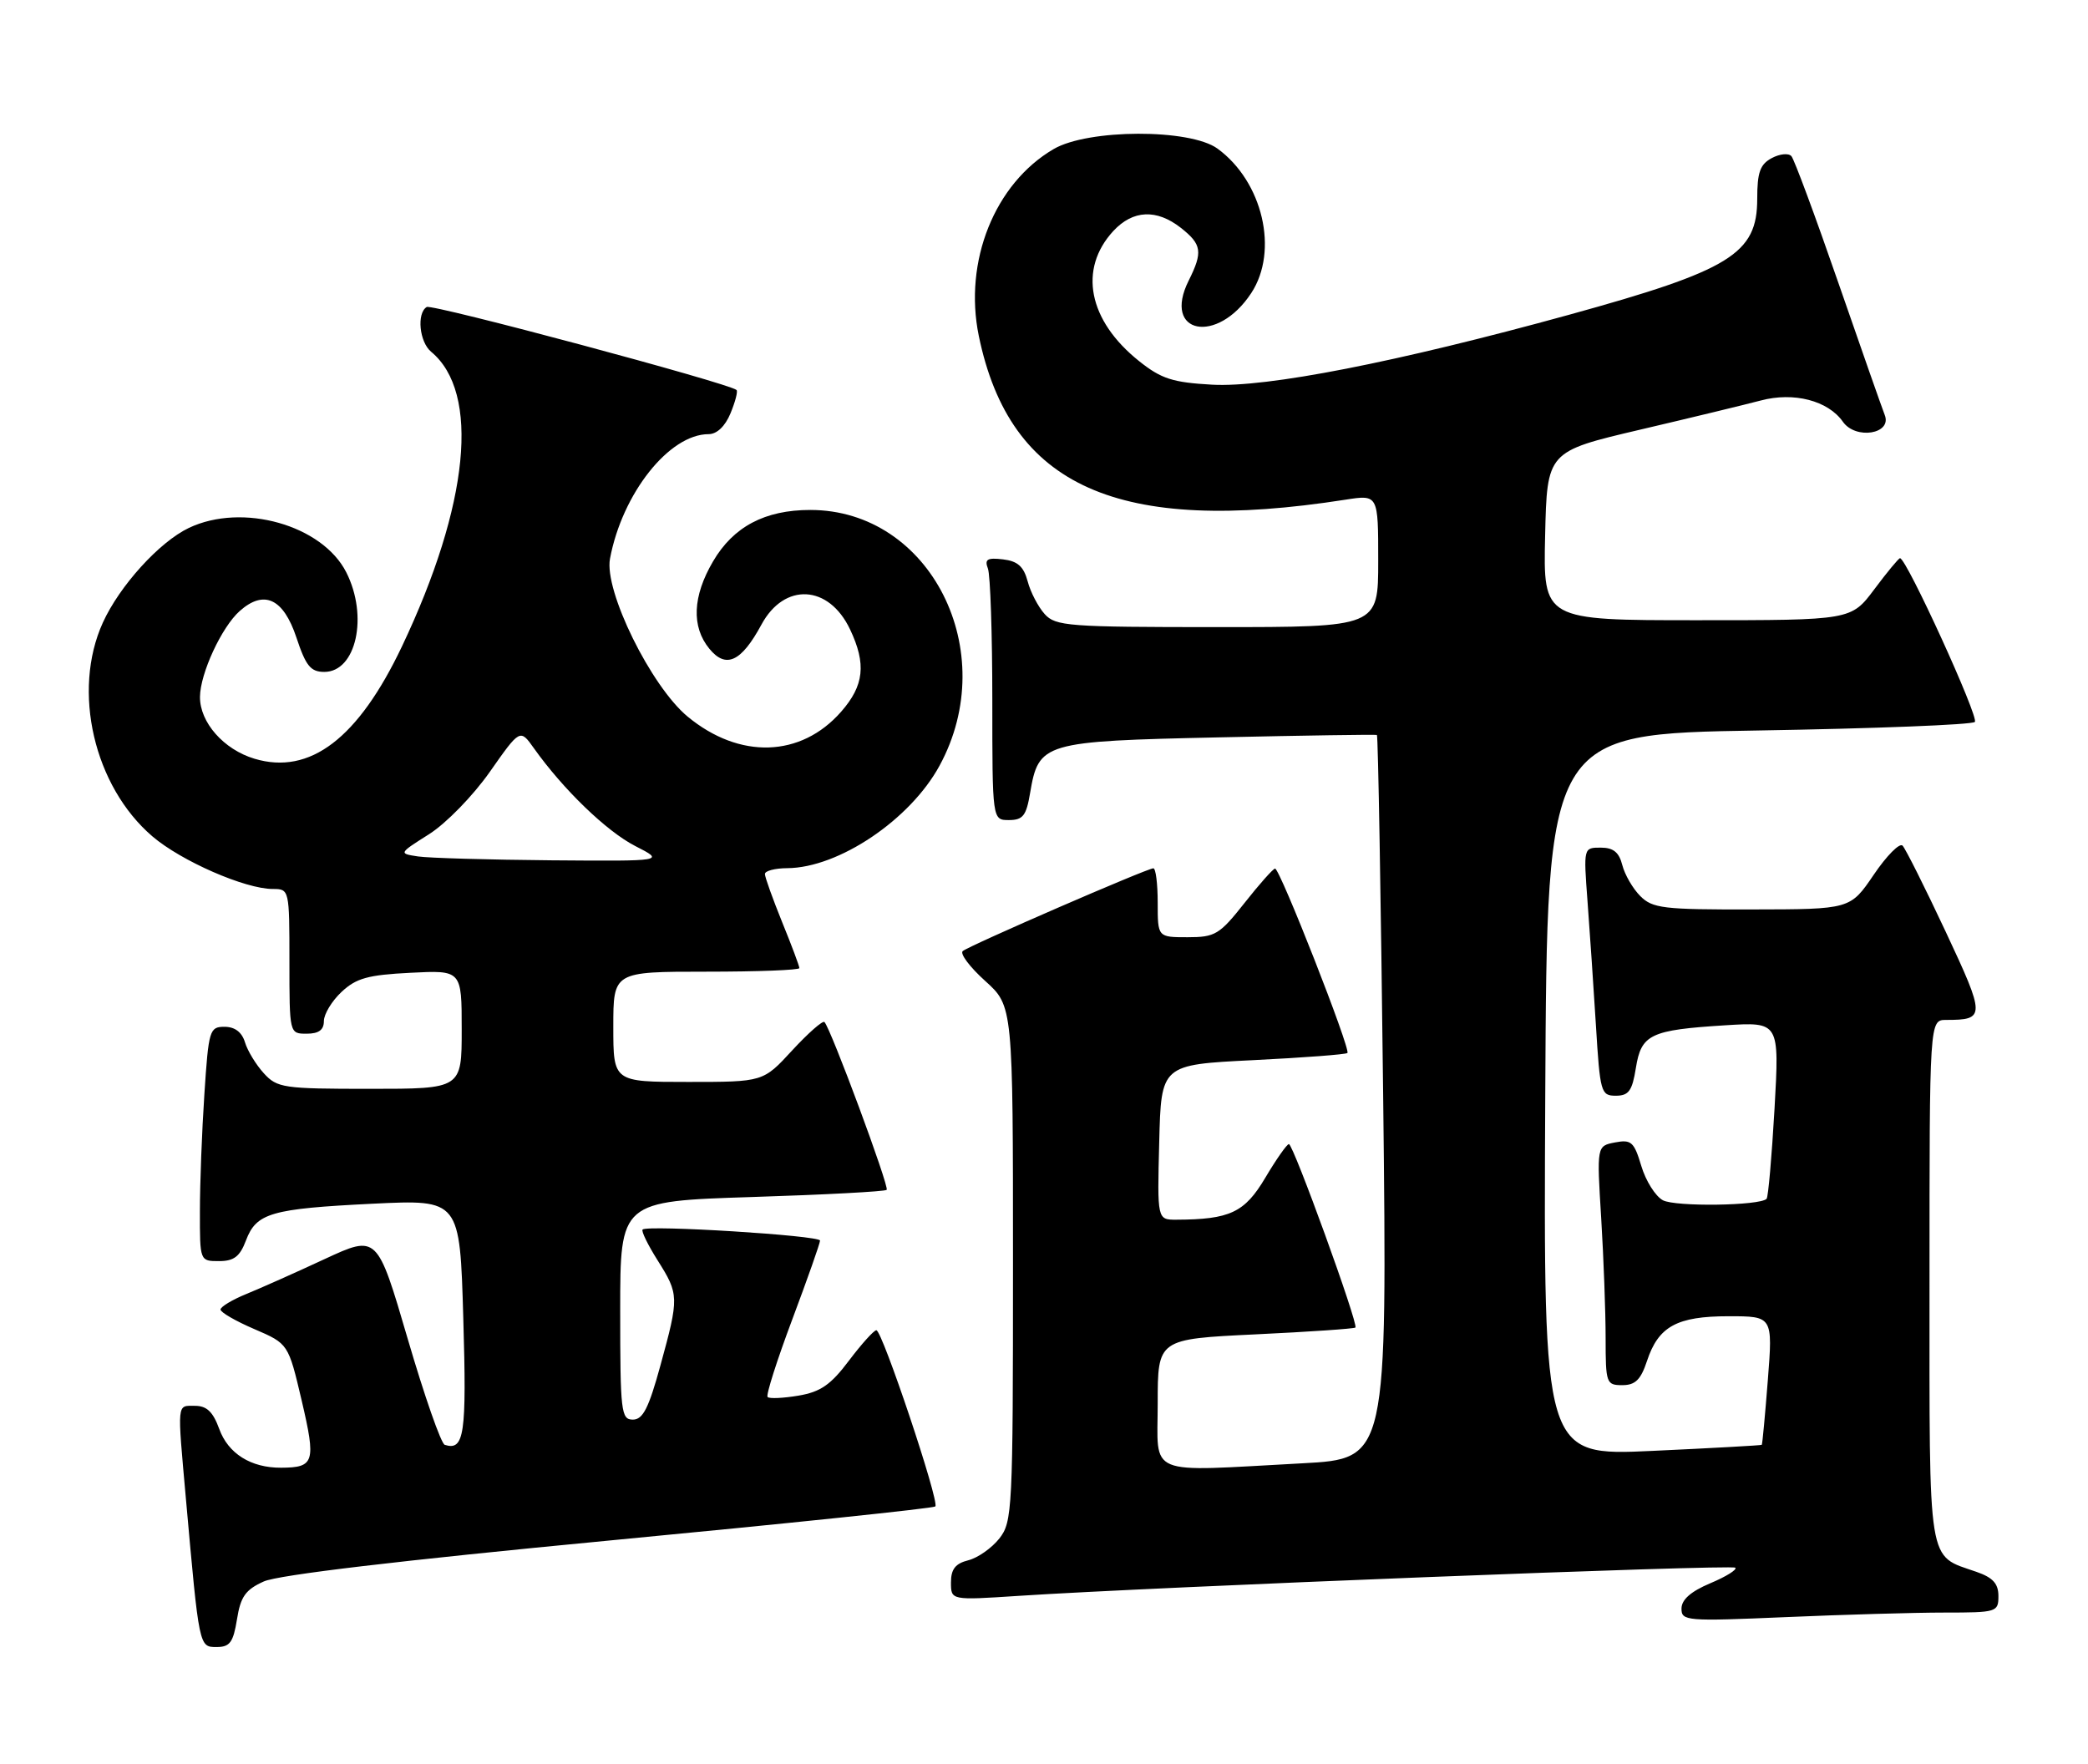 <?xml version="1.0" encoding="UTF-8" standalone="no"?>
<!DOCTYPE svg PUBLIC "-//W3C//DTD SVG 1.1//EN" "http://www.w3.org/Graphics/SVG/1.1/DTD/svg11.dtd" >
<svg xmlns="http://www.w3.org/2000/svg" xmlns:xlink="http://www.w3.org/1999/xlink" version="1.1" viewBox="0 0 303 256">
 <g >
 <path fill="currentColor"
d=" M 34.39 234.98 C 34.91 231.69 35.63 230.68 38.27 229.49 C 40.35 228.54 58.12 226.44 88.37 223.55 C 114.16 221.09 135.46 218.87 135.73 218.60 C 136.37 217.96 128.01 192.99 127.17 193.03 C 126.80 193.05 125.01 195.04 123.19 197.45 C 120.56 200.95 119.07 201.98 115.88 202.52 C 113.67 202.89 111.65 202.99 111.39 202.72 C 111.13 202.46 112.74 197.41 114.96 191.49 C 117.18 185.57 119.00 180.41 119.00 180.02 C 119.00 179.28 93.94 177.72 93.25 178.42 C 93.03 178.63 94.01 180.64 95.43 182.89 C 98.54 187.82 98.56 188.23 95.84 198.13 C 94.14 204.33 93.30 206.00 91.84 206.00 C 90.13 206.00 90.00 204.88 90.00 190.16 C 90.00 174.31 90.00 174.31 109.12 173.70 C 119.64 173.37 128.44 172.90 128.67 172.66 C 129.09 172.24 120.56 149.23 119.64 148.31 C 119.39 148.05 117.28 149.91 114.96 152.42 C 110.75 157.00 110.75 157.00 99.87 157.00 C 89.00 157.00 89.00 157.00 89.00 149.00 C 89.00 141.00 89.00 141.00 102.50 141.00 C 109.92 141.00 116.00 140.77 116.00 140.48 C 116.00 140.19 114.88 137.19 113.50 133.81 C 112.13 130.42 111.00 127.28 111.00 126.83 C 111.00 126.37 112.46 125.99 114.25 125.98 C 121.70 125.93 132.08 118.95 136.34 111.11 C 145.38 94.51 135.01 74.00 117.59 74.00 C 111.00 74.00 106.42 76.42 103.47 81.47 C 100.50 86.53 100.32 90.95 102.94 94.14 C 105.35 97.08 107.57 96.05 110.50 90.63 C 113.82 84.49 120.27 84.83 123.35 91.32 C 125.74 96.35 125.40 99.48 122.05 103.29 C 116.22 109.93 107.32 110.21 99.79 103.99 C 94.47 99.59 87.64 85.72 88.52 81.07 C 90.29 71.61 97.11 63.00 102.83 63.00 C 104.03 63.00 105.23 61.86 106.01 59.97 C 106.70 58.30 107.10 56.78 106.88 56.59 C 105.78 55.61 62.70 44.07 61.92 44.55 C 60.44 45.46 60.86 49.64 62.57 51.05 C 69.70 56.97 68.09 73.23 58.34 93.78 C 51.98 107.17 44.97 112.51 36.93 110.10 C 32.46 108.76 28.99 104.82 29.02 101.12 C 29.05 97.72 32.16 91.00 34.78 88.67 C 38.31 85.53 41.12 86.83 43.01 92.50 C 44.38 96.64 45.08 97.50 47.06 97.50 C 51.69 97.50 53.48 89.42 50.25 83.05 C 46.77 76.19 35.19 72.92 27.42 76.60 C 23.14 78.63 17.35 85.01 14.92 90.36 C 10.42 100.28 13.63 114.10 22.12 121.37 C 26.31 124.95 35.57 129.00 39.59 129.00 C 41.98 129.00 42.00 129.07 42.00 139.50 C 42.00 150.00 42.00 150.00 44.50 150.00 C 46.25 150.00 47.00 149.46 47.00 148.17 C 47.00 147.17 48.15 145.26 49.56 143.94 C 51.69 141.94 53.39 141.47 59.56 141.16 C 67.00 140.78 67.00 140.78 67.00 149.39 C 67.00 158.00 67.00 158.00 53.67 158.00 C 41.13 158.00 40.23 157.87 38.29 155.75 C 37.16 154.51 35.92 152.49 35.55 151.25 C 35.10 149.77 34.08 149.00 32.58 149.00 C 30.41 149.00 30.27 149.45 29.66 158.75 C 29.30 164.11 29.01 171.76 29.01 175.75 C 29.00 183.00 29.00 183.00 31.78 183.00 C 33.95 183.00 34.81 182.34 35.69 180.01 C 37.20 176.01 39.32 175.40 54.11 174.67 C 66.73 174.06 66.73 174.06 67.23 191.28 C 67.73 208.20 67.38 210.56 64.54 209.66 C 64.01 209.50 61.59 202.57 59.16 194.26 C 54.74 179.17 54.74 179.17 47.12 182.70 C 42.93 184.65 37.81 186.93 35.75 187.77 C 33.69 188.61 32.00 189.63 32.00 190.03 C 32.00 190.43 34.21 191.71 36.92 192.87 C 41.84 194.99 41.84 194.99 43.78 203.24 C 45.87 212.17 45.63 212.96 40.80 212.98 C 36.42 213.01 33.10 210.93 31.81 207.34 C 30.91 204.87 30.00 204.00 28.30 204.00 C 25.64 204.00 25.71 203.26 26.98 217.50 C 28.91 239.12 28.88 239.00 31.44 239.00 C 33.36 239.00 33.85 238.32 34.39 234.98 Z  M 282.16 234.00 C 289.77 234.00 290.00 233.93 290.00 231.60 C 290.00 229.80 289.20 228.92 286.81 228.09 C 279.63 225.58 280.00 227.90 280.00 185.85 C 280.00 148.00 280.00 148.00 282.42 148.00 C 288.14 148.00 288.13 147.54 282.34 135.18 C 279.33 128.76 276.51 123.14 276.09 122.71 C 275.66 122.27 273.78 124.17 271.91 126.93 C 268.50 131.95 268.50 131.95 254.25 131.97 C 241.37 132.00 239.81 131.81 238.03 130.03 C 236.94 128.94 235.77 126.91 235.42 125.53 C 234.95 123.67 234.12 123.00 232.29 123.00 C 229.79 123.00 229.79 123.00 230.37 130.75 C 230.69 135.01 231.24 143.11 231.59 148.75 C 232.19 158.55 232.32 159.00 234.48 159.00 C 236.35 159.00 236.86 158.30 237.39 154.97 C 238.17 150.09 239.49 149.46 250.36 148.78 C 258.22 148.29 258.22 148.29 257.51 160.89 C 257.11 167.83 256.60 173.70 256.36 173.96 C 255.39 174.97 243.13 175.14 241.31 174.17 C 240.23 173.59 238.82 171.35 238.18 169.20 C 237.13 165.69 236.72 165.33 234.36 165.78 C 231.71 166.29 231.71 166.29 232.36 176.80 C 232.71 182.58 233.00 190.39 233.00 194.16 C 233.00 200.73 233.10 201.00 235.42 201.00 C 237.30 201.00 238.10 200.22 239.00 197.50 C 240.66 192.47 243.34 191.00 250.85 191.00 C 257.26 191.00 257.26 191.00 256.54 200.25 C 256.14 205.34 255.75 209.57 255.66 209.66 C 255.57 209.74 248.41 210.14 239.74 210.54 C 223.98 211.27 223.98 211.27 224.24 158.88 C 224.50 106.50 224.50 106.50 255.17 106.00 C 272.04 105.72 286.17 105.17 286.58 104.76 C 287.22 104.12 276.66 81.00 275.72 81.00 C 275.53 81.00 273.85 83.02 272.00 85.50 C 268.63 90.00 268.63 90.00 246.28 90.00 C 223.94 90.00 223.94 90.00 224.22 77.76 C 224.50 65.52 224.50 65.52 238.00 62.35 C 245.43 60.61 253.30 58.70 255.50 58.12 C 260.30 56.84 265.28 58.13 267.43 61.20 C 269.29 63.85 274.61 62.98 273.50 60.21 C 273.13 59.27 270.09 50.62 266.76 41.00 C 263.43 31.38 260.37 23.12 259.96 22.66 C 259.55 22.19 258.27 22.32 257.11 22.94 C 255.41 23.85 255.00 25.01 255.00 28.86 C 255.00 36.83 251.12 39.22 227.68 45.68 C 202.66 52.57 183.77 56.27 175.88 55.82 C 170.17 55.50 168.52 54.97 165.31 52.41 C 157.92 46.52 156.45 39.05 161.57 33.51 C 164.41 30.46 167.84 30.30 171.37 33.07 C 174.41 35.47 174.57 36.56 172.49 40.73 C 168.62 48.48 176.64 50.06 181.58 42.52 C 185.60 36.39 183.24 26.34 176.67 21.56 C 172.67 18.66 157.91 18.70 152.90 21.63 C 144.34 26.63 139.81 37.93 142.04 48.75 C 146.56 70.65 162.25 77.66 195.25 72.51 C 200.00 71.77 200.00 71.77 200.00 81.39 C 200.00 91.00 200.00 91.00 176.65 91.00 C 155.02 91.00 153.18 90.86 151.60 89.11 C 150.66 88.07 149.54 85.93 149.13 84.36 C 148.55 82.20 147.68 81.42 145.55 81.17 C 143.26 80.90 142.85 81.16 143.36 82.50 C 143.71 83.42 144.00 92.00 144.00 101.58 C 144.00 119.00 144.00 119.00 146.41 119.00 C 148.44 119.00 148.93 118.37 149.48 115.09 C 150.73 107.74 151.33 107.56 176.85 107.00 C 189.31 106.72 199.64 106.57 199.81 106.65 C 199.98 106.72 200.39 130.39 200.72 159.23 C 201.31 211.68 201.31 211.68 189.00 212.34 C 165.99 213.57 168.00 214.40 168.00 203.65 C 168.00 194.31 168.00 194.31 182.19 193.63 C 189.99 193.26 196.52 192.81 196.69 192.64 C 197.16 192.17 187.67 166.00 187.04 166.02 C 186.74 166.03 185.20 168.23 183.61 170.91 C 180.62 175.95 178.48 176.96 170.72 176.99 C 167.93 177.00 167.93 177.00 168.22 165.75 C 168.50 154.50 168.50 154.50 181.82 153.84 C 189.15 153.48 195.32 153.01 195.53 152.80 C 196.04 152.29 185.72 125.99 185.03 126.04 C 184.74 126.06 182.74 128.31 180.59 131.04 C 176.97 135.62 176.34 136.00 172.34 136.00 C 168.00 136.00 168.00 136.00 168.00 131.00 C 168.00 128.25 167.72 126.00 167.37 126.00 C 166.47 126.00 140.65 137.21 139.71 138.01 C 139.27 138.38 140.73 140.33 142.96 142.34 C 147.00 145.99 147.00 145.99 147.00 183.36 C 147.00 219.12 146.91 220.84 145.02 223.25 C 143.92 224.64 141.90 226.06 140.52 226.41 C 138.64 226.88 138.00 227.70 138.00 229.63 C 138.00 232.22 138.00 232.22 147.75 231.58 C 167.46 230.28 251.32 226.99 251.82 227.49 C 252.11 227.77 250.47 228.79 248.18 229.75 C 245.38 230.93 244.02 232.12 244.01 233.41 C 244.00 235.23 244.68 235.28 259.16 234.66 C 267.50 234.30 277.85 234.00 282.16 234.00 Z  M 60.67 124.28 C 57.84 123.85 57.84 123.85 62.28 121.04 C 64.75 119.47 68.65 115.47 71.09 111.99 C 75.47 105.75 75.47 105.75 77.48 108.58 C 81.75 114.58 88.02 120.63 92.17 122.76 C 96.50 124.97 96.50 124.97 80.00 124.84 C 70.92 124.76 62.23 124.51 60.67 124.28 Z "/>
</g>
</svg>